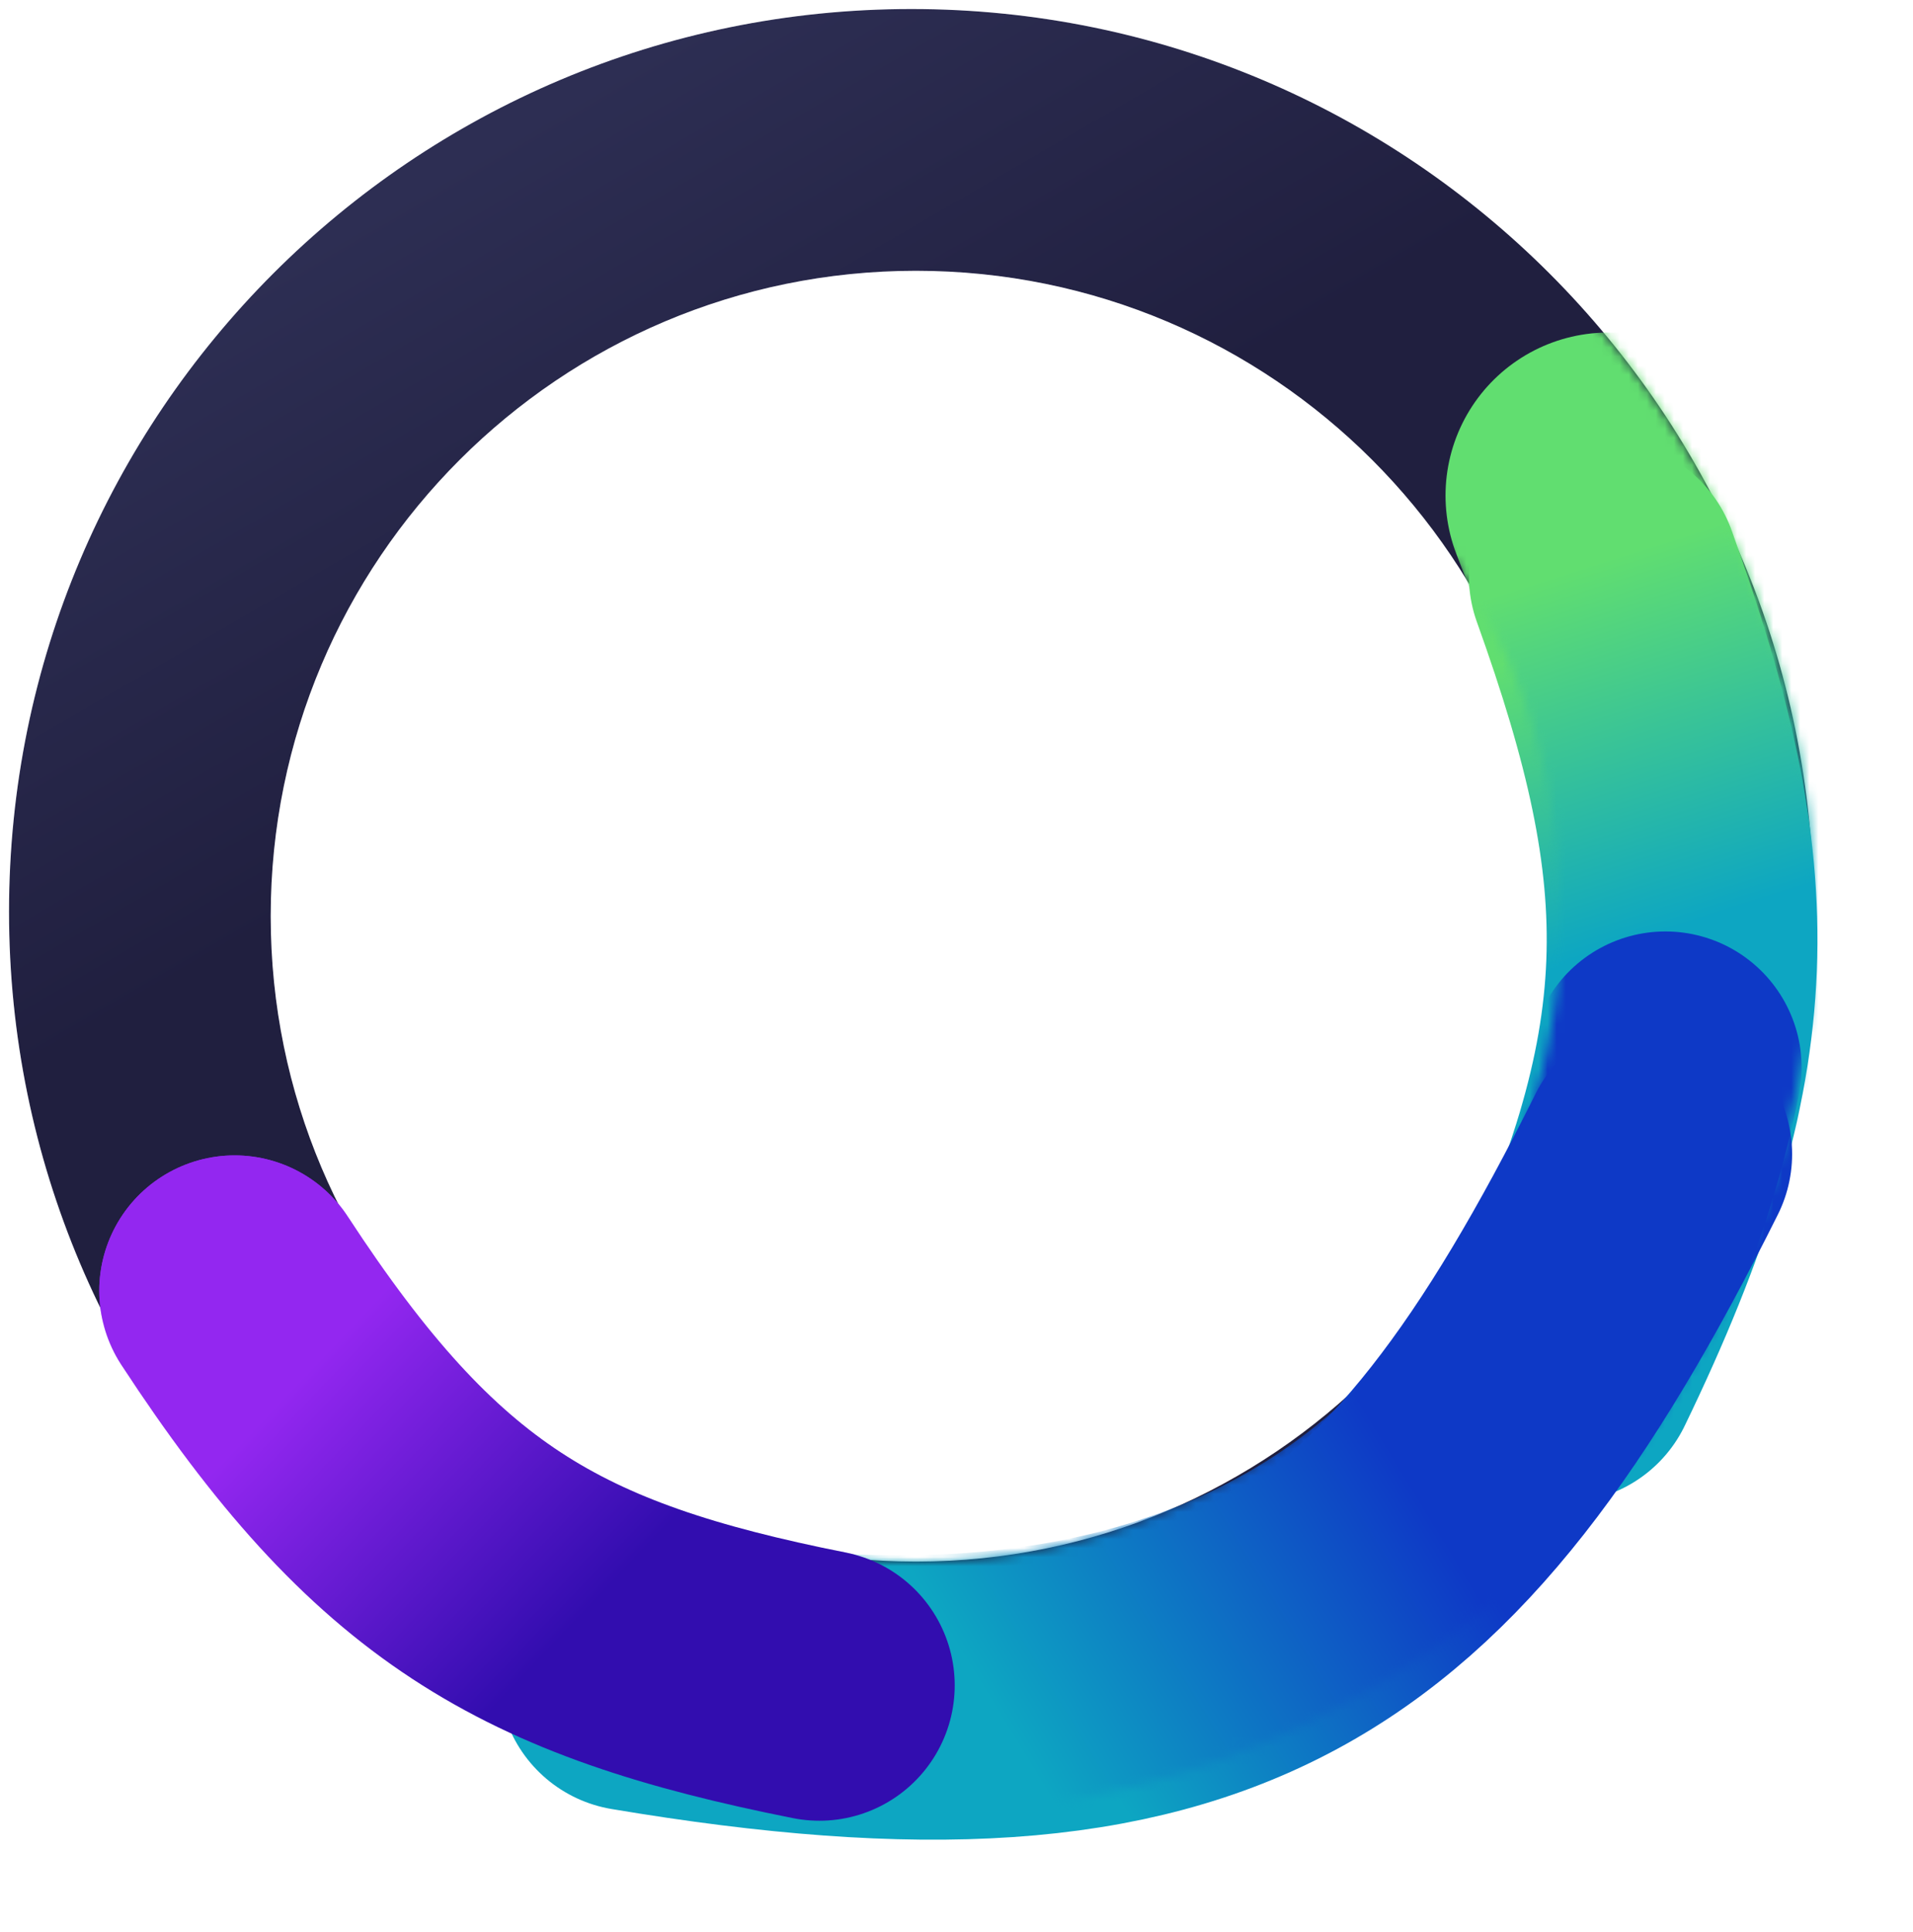 <svg width="212" height="214" viewBox="0 0 212 214" fill="none" xmlns="http://www.w3.org/2000/svg">
<path fill-rule="evenodd" clip-rule="evenodd" d="M101 201C156.228 201 201 156.228 201 101C201 45.772 156.228 1 101 1C45.772 1 1 45.772 1 101C1 156.228 45.772 201 101 201ZM101.5 173C140.988 173 173 140.988 173 101.5C173 62.012 140.988 30 101.5 30C62.012 30 30 62.012 30 101.5C30 140.988 62.012 173 101.5 173Z" fill="url(#paint0_linear_4_163)"/>
<path d="M101 201.5C156.505 201.5 201.5 156.505 201.5 101C201.5 45.495 156.505 0.5 101 0.5C45.495 0.5 0.5 45.495 0.5 101C0.5 156.505 45.495 201.5 101 201.5ZM172.5 101.5C172.5 140.712 140.712 172.5 101.5 172.5C62.288 172.5 30.5 140.712 30.5 101.5C30.5 62.288 62.288 30.5 101.5 30.5C140.712 30.5 172.5 62.288 172.5 101.5Z" stroke="white" stroke-opacity="0.15"/>
<g filter="url(#filter0_f_4_163)">
<path d="M173.193 151.434C190.176 116.317 189.772 97.219 177.784 63.827" stroke="url(#paint1_linear_4_163)" stroke-width="30" stroke-linecap="round"/>
<path d="M70.245 185.615C134.255 196.378 157.244 180.64 183.603 127.856" stroke="url(#paint2_linear_4_163)" stroke-width="30" stroke-linecap="round"/>
<path d="M26 143C45.031 172.079 59.802 180.535 90.802 186.709" stroke="url(#paint3_linear_4_163)" stroke-width="30" stroke-linecap="round"/>
</g>
<mask id="mask0_4_163" style="mask-type:alpha" maskUnits="userSpaceOnUse" x="1" y="1" width="200" height="200">
<path fill-rule="evenodd" clip-rule="evenodd" d="M101 201C156.228 201 201 156.228 201 101C201 45.772 156.228 1 101 1C45.772 1 1 45.772 1 101C1 156.228 45.772 201 101 201ZM101.5 173C140.988 173 173 140.988 173 101.5C173 62.012 140.988 30 101.5 30C62.012 30 30 62.012 30 101.5C30 140.988 62.012 173 101.5 173Z" fill="url(#paint4_linear_4_163)"/>
</mask>
<g mask="url(#mask0_4_163)">
<path d="M172.725 160.364C194.659 118.166 194.034 95.167 178.252 54.897" stroke="url(#paint5_linear_4_163)" stroke-width="36.116" stroke-linecap="round"/>
<path d="M59.704 181.905C131.426 200.379 173.865 170.593 184.564 118.286" stroke="url(#paint6_linear_4_163)" stroke-width="30.192" stroke-linecap="round"/>
<path d="M26 143C45.031 172.079 59.802 180.535 90.802 186.709" stroke="url(#paint7_linear_4_163)" stroke-width="30" stroke-linecap="round"/>
</g>
<defs>
<filter id="filter0_f_4_163" x="0.998" y="38.823" width="210.411" height="174.987" filterUnits="userSpaceOnUse" color-interpolation-filters="sRGB">
<feFlood flood-opacity="0" result="BackgroundImageFix"/>
<feBlend mode="normal" in="SourceGraphic" in2="BackgroundImageFix" result="shape"/>
<feGaussianBlur stdDeviation="5" result="effect1_foregroundBlur_4_163"/>
</filter>
<linearGradient id="paint0_linear_4_163" x1="72.5" y1="5" x2="104.5" y2="60" gradientUnits="userSpaceOnUse">
<stop stop-color="#2D2E53"/>
<stop offset="1" stop-color="#201F3F"/>
</linearGradient>
<linearGradient id="paint1_linear_4_163" x1="181" y1="68.5" x2="192.111" y2="100.534" gradientUnits="userSpaceOnUse">
<stop stop-color="#61DE70"/>
<stop offset="1" stop-color="#0DA6C2"/>
</linearGradient>
<linearGradient id="paint2_linear_4_163" x1="112" y1="180.5" x2="152.068" y2="155.192" gradientUnits="userSpaceOnUse">
<stop stop-color="#0DA6C2"/>
<stop offset="1" stop-color="#0E39C6"/>
</linearGradient>
<linearGradient id="paint3_linear_4_163" x1="34.5" y1="151.5" x2="64" y2="179.5" gradientUnits="userSpaceOnUse">
<stop stop-color="#9327F0"/>
<stop offset="1" stop-color="#320DAF"/>
</linearGradient>
<linearGradient id="paint4_linear_4_163" x1="72.5" y1="5" x2="104.5" y2="60" gradientUnits="userSpaceOnUse">
<stop stop-color="#2D2E53"/>
<stop offset="1" stop-color="#201F3F"/>
</linearGradient>
<linearGradient id="paint5_linear_4_163" x1="182.464" y1="60.54" x2="194.936" y2="99.856" gradientUnits="userSpaceOnUse">
<stop stop-color="#61DE70"/>
<stop offset="1" stop-color="#0DA6C2"/>
</linearGradient>
<linearGradient id="paint6_linear_4_163" x1="106.888" y1="183.716" x2="151.478" y2="156.453" gradientUnits="userSpaceOnUse">
<stop stop-color="#0DA6C2"/>
<stop offset="1" stop-color="#0E39C6"/>
</linearGradient>
<linearGradient id="paint7_linear_4_163" x1="34.5" y1="151.5" x2="64" y2="179.5" gradientUnits="userSpaceOnUse">
<stop stop-color="#9327F0"/>
<stop offset="1" stop-color="#320DAF"/>
</linearGradient>
</defs>
</svg>
